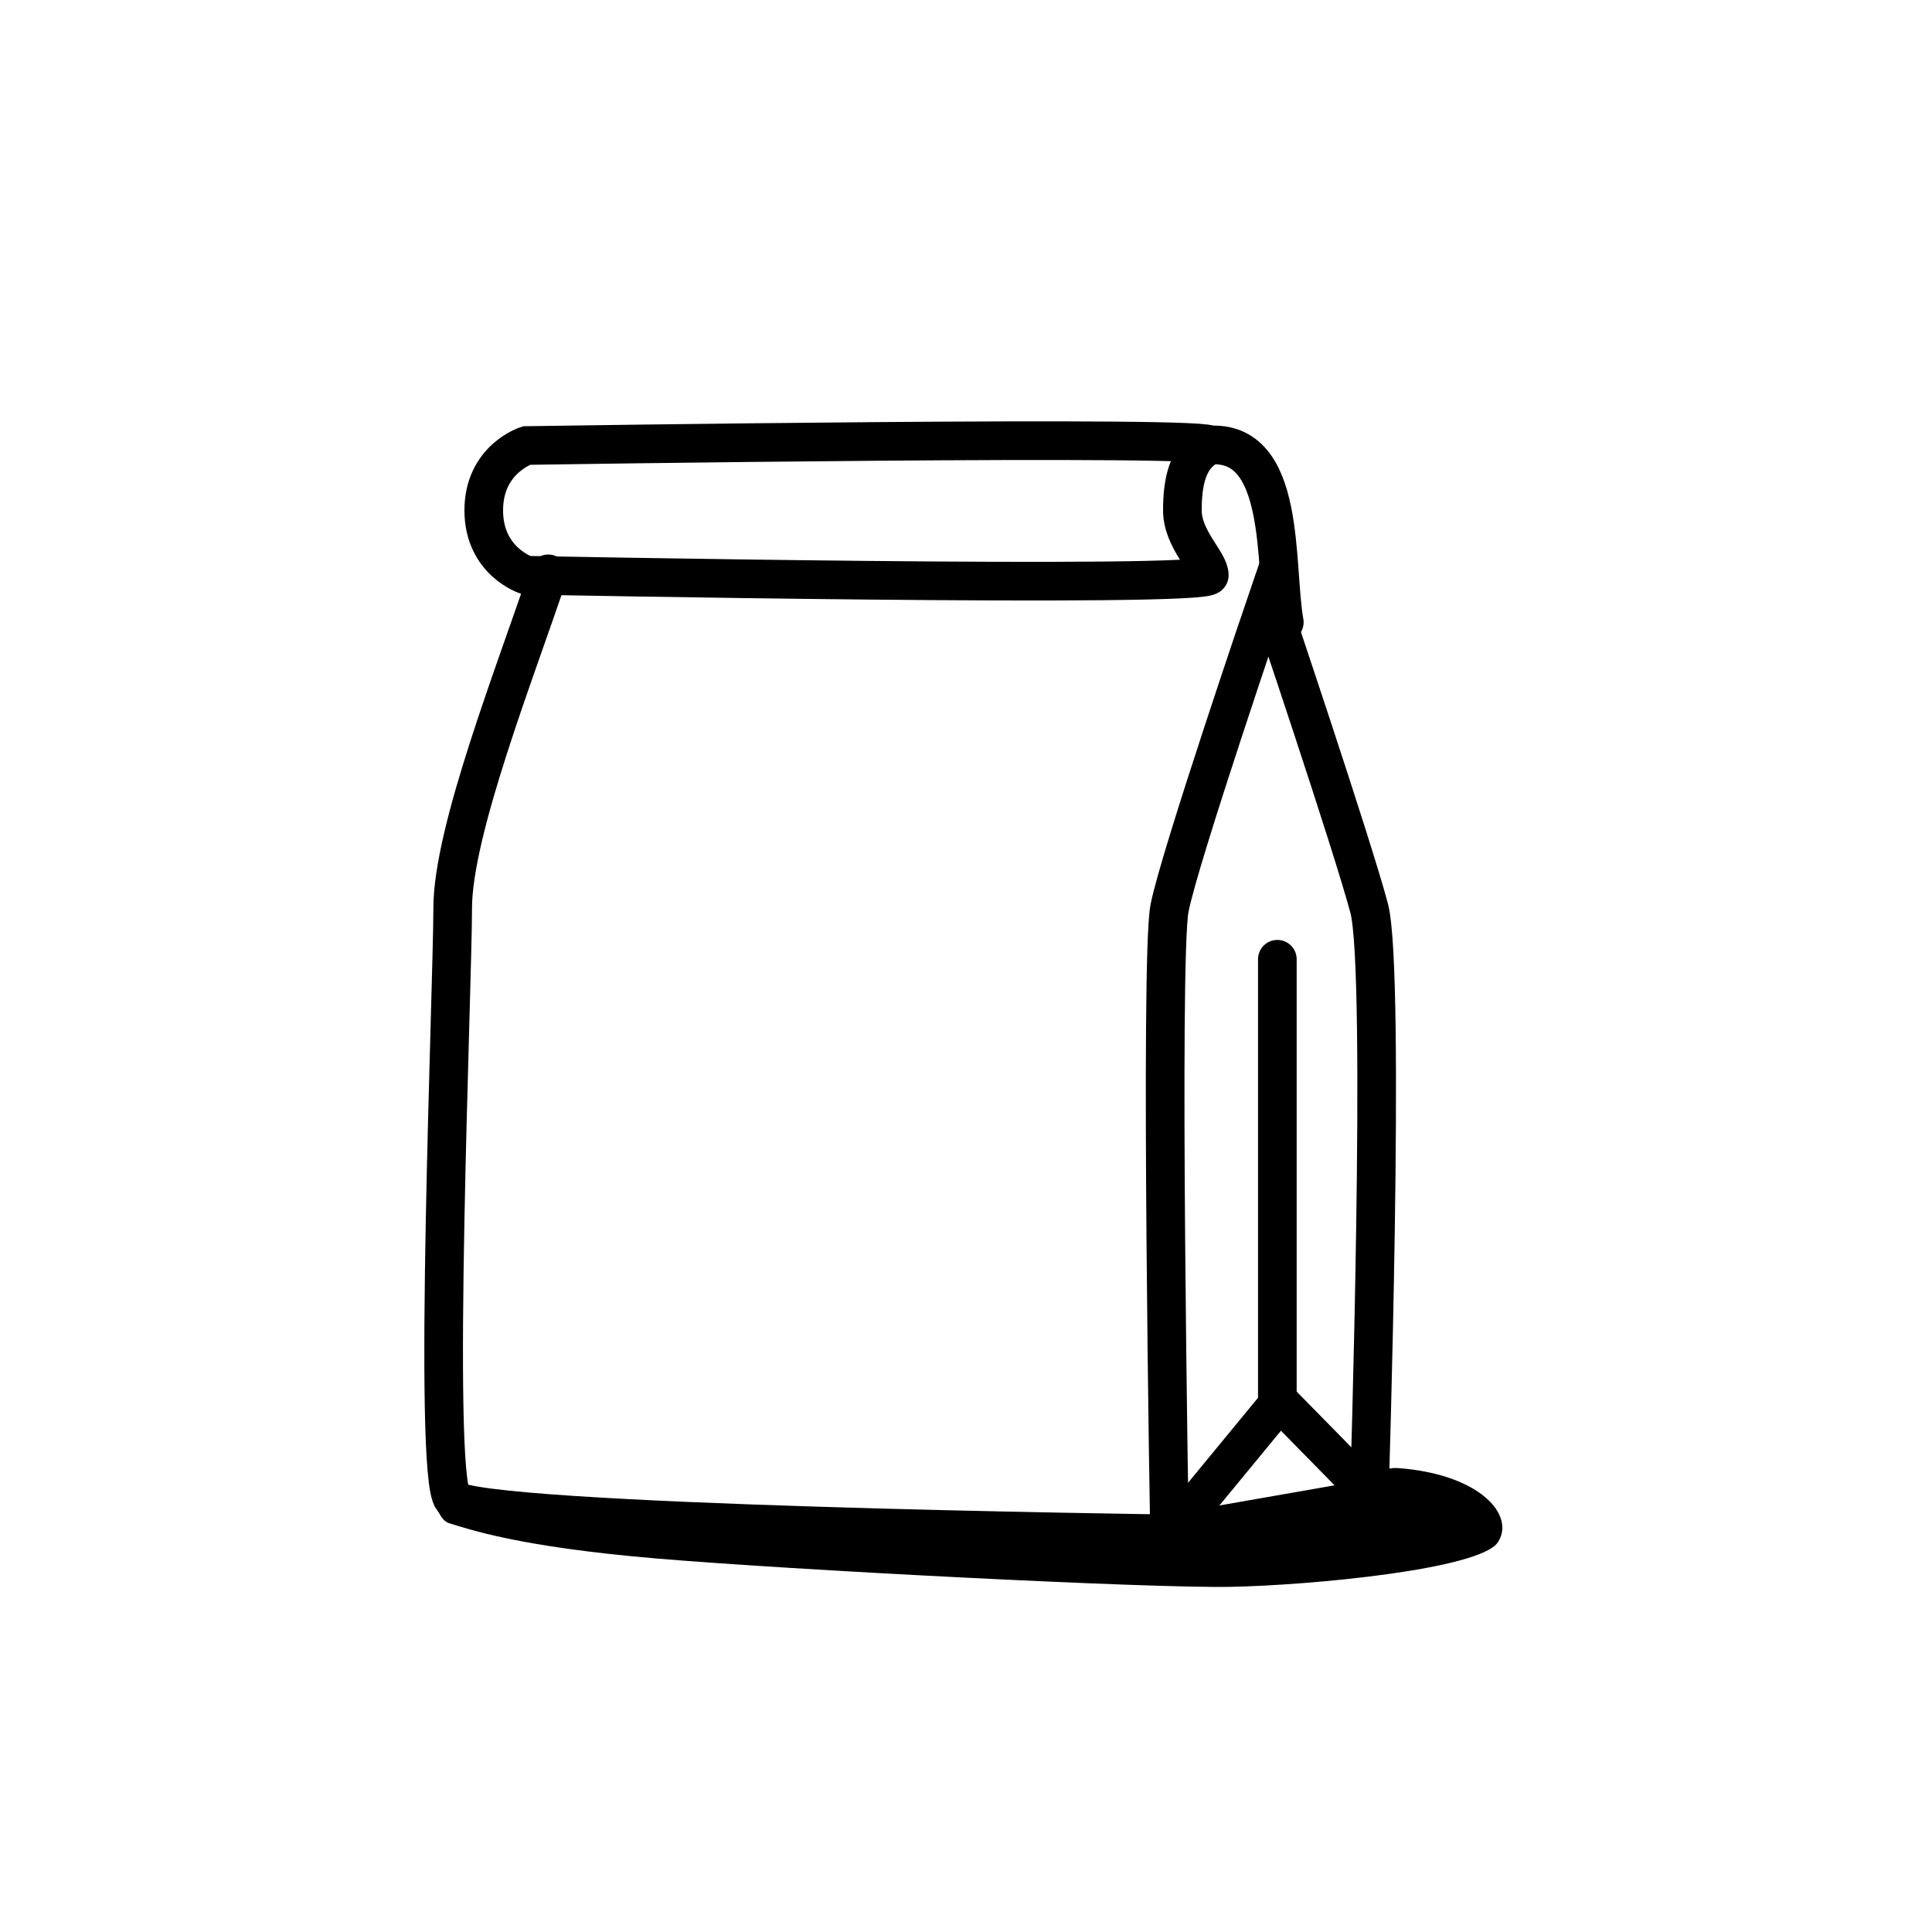 <svg width="100" height="100" viewBox="0 0 100 100" fill="none" xmlns="http://www.w3.org/2000/svg">
<path d="M23.251 78.842C22.442 78.599 22.239 76.515 22.239 75.503C22.239 75.063 23.142 77.508 24.666 77.293C29.803 77.705 43.821 78.799 55.899 79.173C61.052 79.332 66.684 77.692 69.934 77.705C70.668 76.375 71.645 75.936 72.348 75.987C76.609 76.296 78.455 78.438 77.526 79.832C76.596 81.226 67.86 82.058 63.677 82.135C59.495 82.213 41.057 81.27 33.925 80.663C26.792 80.056 24.263 79.145 23.251 78.842Z" fill="black"/>
<path d="M28.378 29.702C26.699 34.737 23.431 42.994 23.431 47.017C23.431 51.04 22.379 76.243 23.431 77.582C24.482 78.921 60.533 79.39 60.533 79.39M60.533 79.39L70.869 77.582C70.869 77.582 71.741 50.318 70.869 47.017C69.997 43.716 65.657 30.851 65.657 30.851C65.657 30.851 61.041 44.378 60.533 47.017C60.026 49.655 60.533 79.39 60.533 79.39Z" stroke="black" stroke-width="2" stroke-miterlimit="10" stroke-linecap="round"/>
<path d="M66.115 49.65V72.707L61.168 78.717" stroke="black" stroke-width="2" stroke-miterlimit="10" stroke-linecap="round"/>
<path d="M66.293 72.618L70.592 76.996" stroke="black" stroke-width="2" stroke-miterlimit="10" stroke-linecap="round"/>
<path d="M62.594 29.774C62.594 30.466 27.253 29.774 27.253 29.774C27.253 29.774 25.039 29.067 25.039 26.417C25.039 23.767 27.253 23.06 27.253 23.06C27.253 23.06 63.713 22.496 62.594 23.06C61.474 23.625 61.2 24.916 61.2 26.417C61.2 27.919 62.594 29.082 62.594 29.774Z" stroke="black" stroke-width="2" stroke-miterlimit="10" stroke-linecap="round"/>
<path d="M62.542 23.042C66.618 22.702 65.945 29.254 66.475 32.207" stroke="black" stroke-width="2" stroke-miterlimit="10" stroke-linecap="round"/>
</svg>
